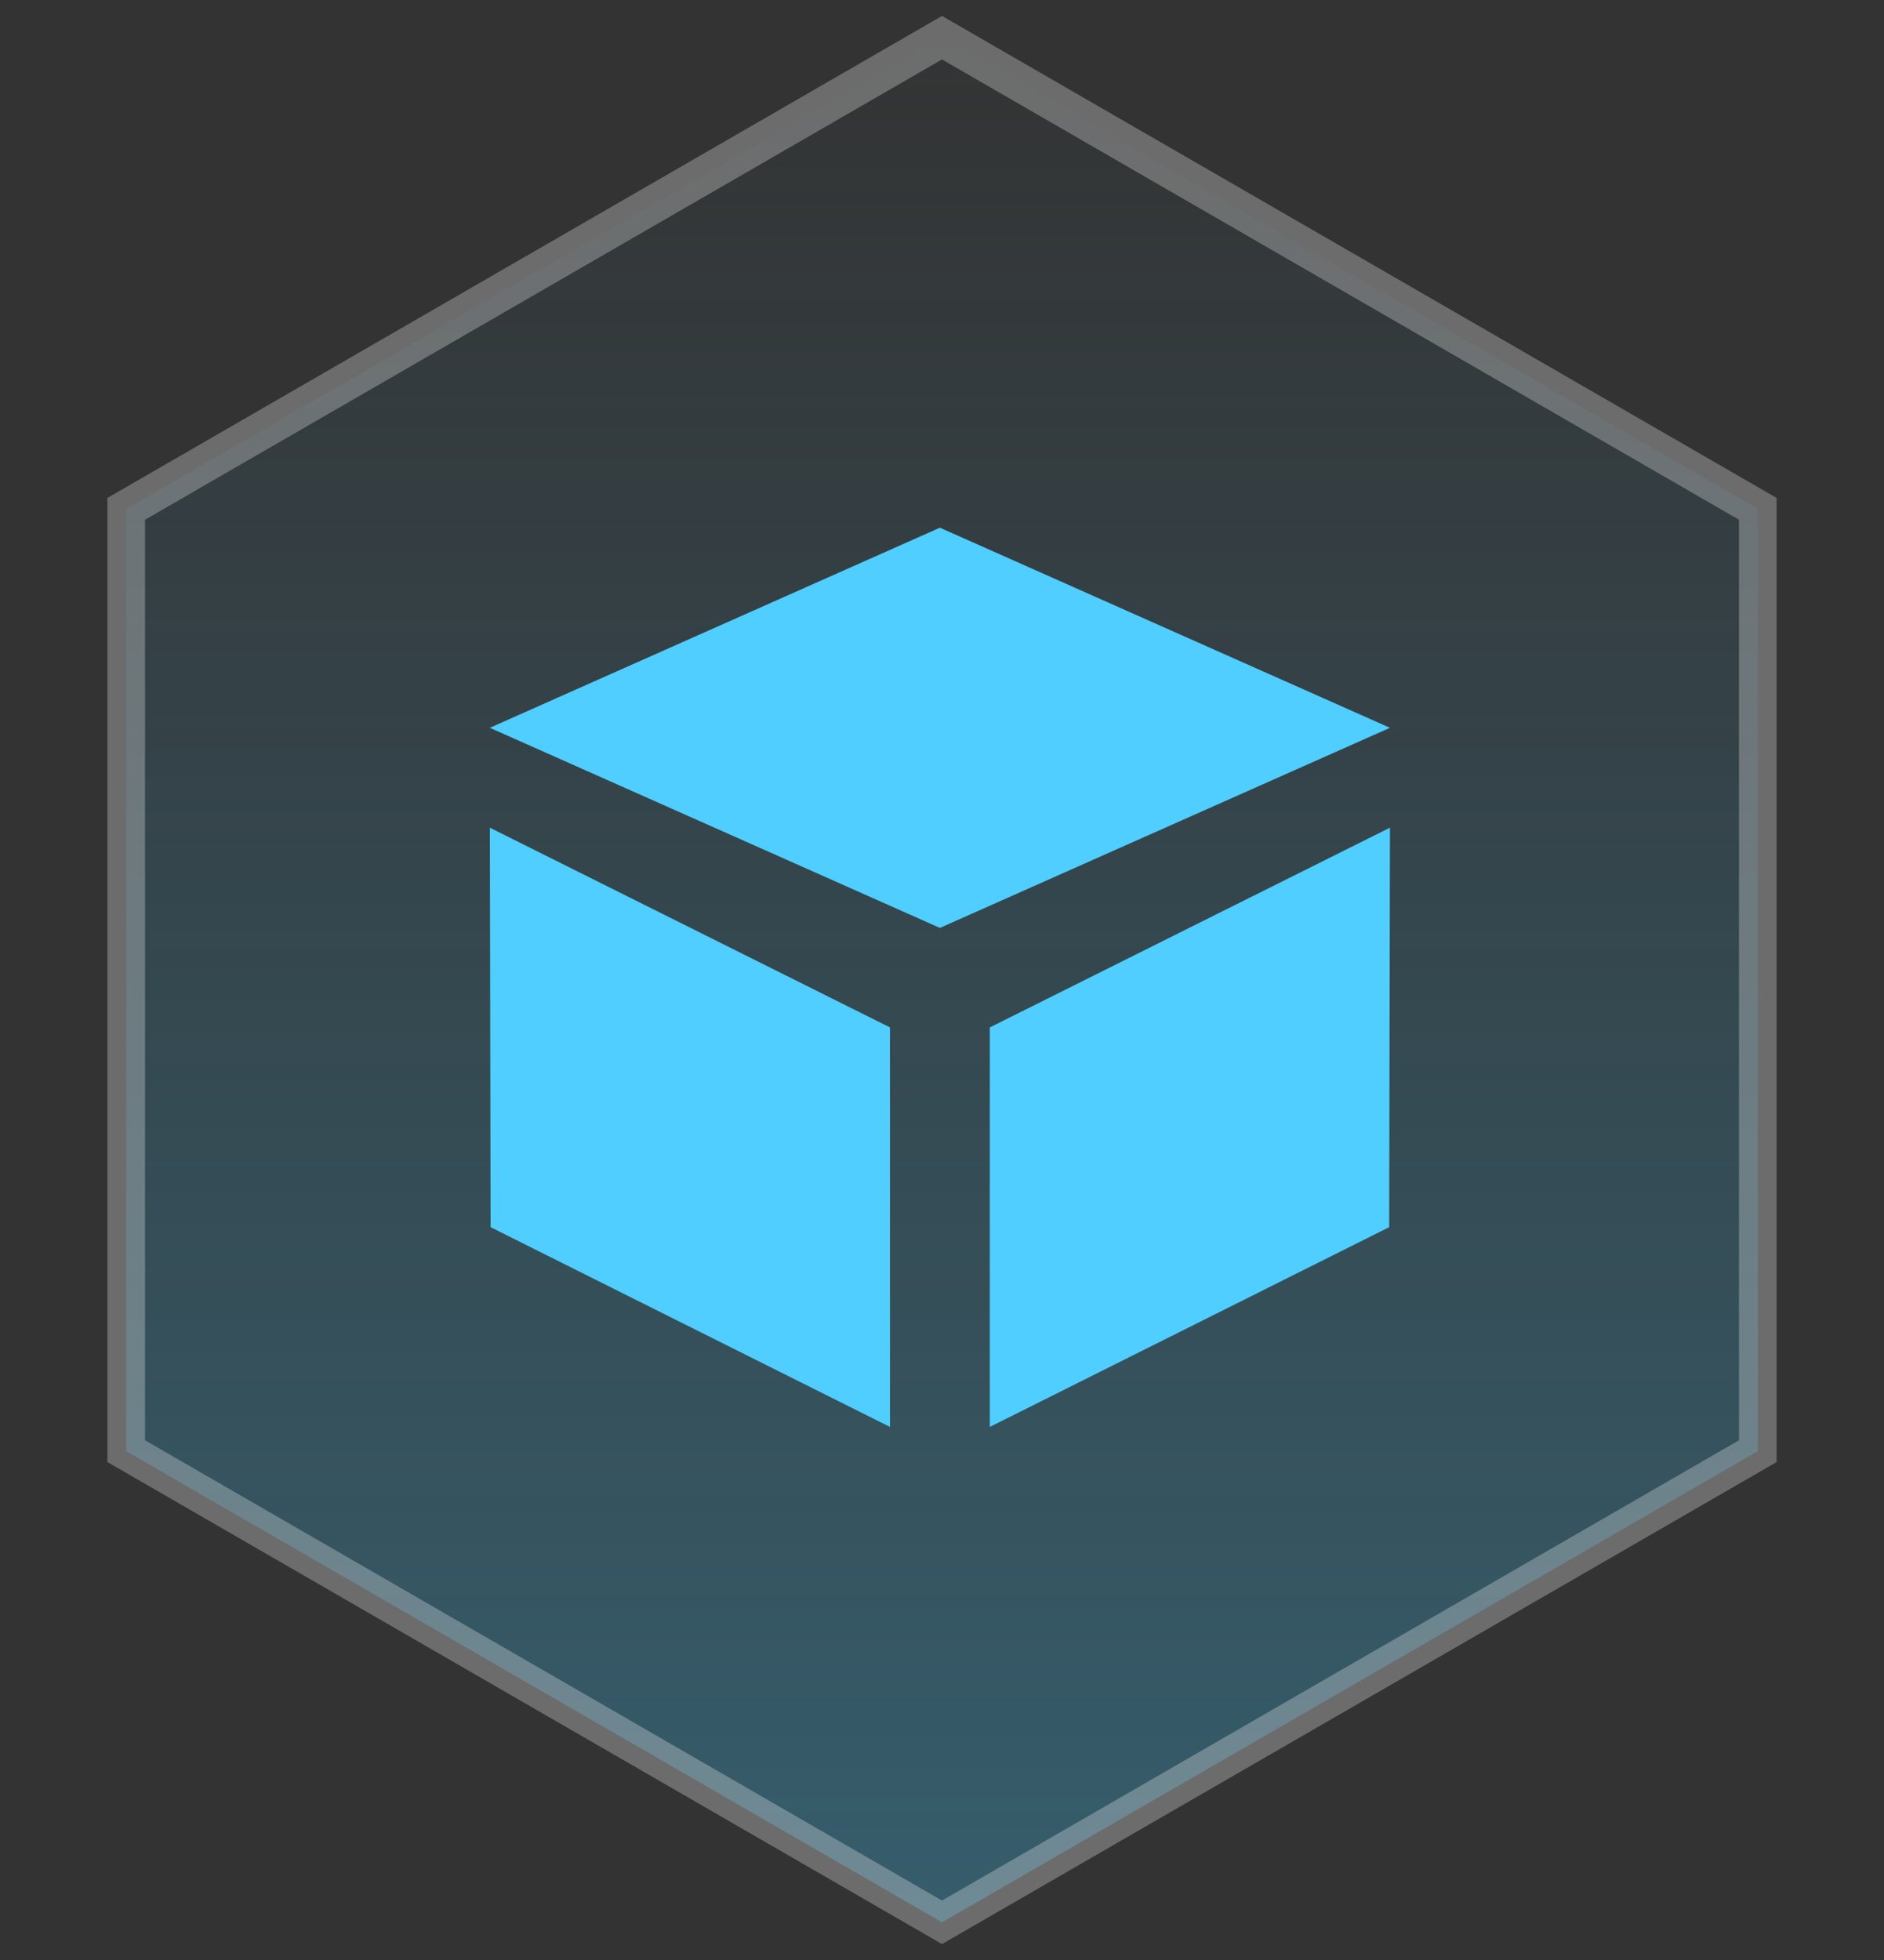 <?xml version="1.0" encoding="UTF-8"?>
<svg width="50px" height="52px" viewBox="0 0 50 52" version="1.1" xmlns="http://www.w3.org/2000/svg" xmlns:xlink="http://www.w3.org/1999/xlink">
    <rect x="0" y="0" width="50" height="52" fill="#333333" stroke="none"/>
    <title>供应商数</title>
    <defs>
        <linearGradient x1="50%" y1="0%" x2="50%" y2="98.328%" id="linearGradient-1">
            <stop stop-color="#3CADD9" stop-opacity="0" offset="0%"></stop>
            <stop stop-color="#3CADD9" stop-opacity="0.339" offset="100%"></stop>
        </linearGradient>
    </defs>
    <g id="页面-1" stroke="none" stroke-width="1" fill="none" fill-rule="evenodd">
        <g id="看板" transform="translate(-1137, -185)">
            <g id="编组-26" transform="translate(1133, 186)">
                <g id="供应商数" transform="translate(4, 0)">
                    <polygon id="多边形备份" stroke-opacity="0.279" stroke="#FFFFFF" fill="url(#linearGradient-1)" points="25 0 46.651 12.5 46.651 37.5 25 50 3.349 37.5 3.349 12.5"></polygon>
                    <g id="编组" transform="translate(13, 13)" fill="#50CEFF" fill-rule="nonzero">
                        <path d="M7.73498362e-06,5.309 L11.944,0 L23.888,5.309 L11.944,10.618 L7.73498362e-06,5.309 Z M10.619,23.857 L0.02,18.558 L7.73498362e-06,7.959 L10.619,13.258 L10.619,23.857 Z M23.868,18.558 L13.269,23.857 L13.269,13.258 L23.888,7.959 L23.868,18.558 Z" id="形状"></path>
                    </g>
                </g>
            </g>
        </g>
    </g>
</svg>